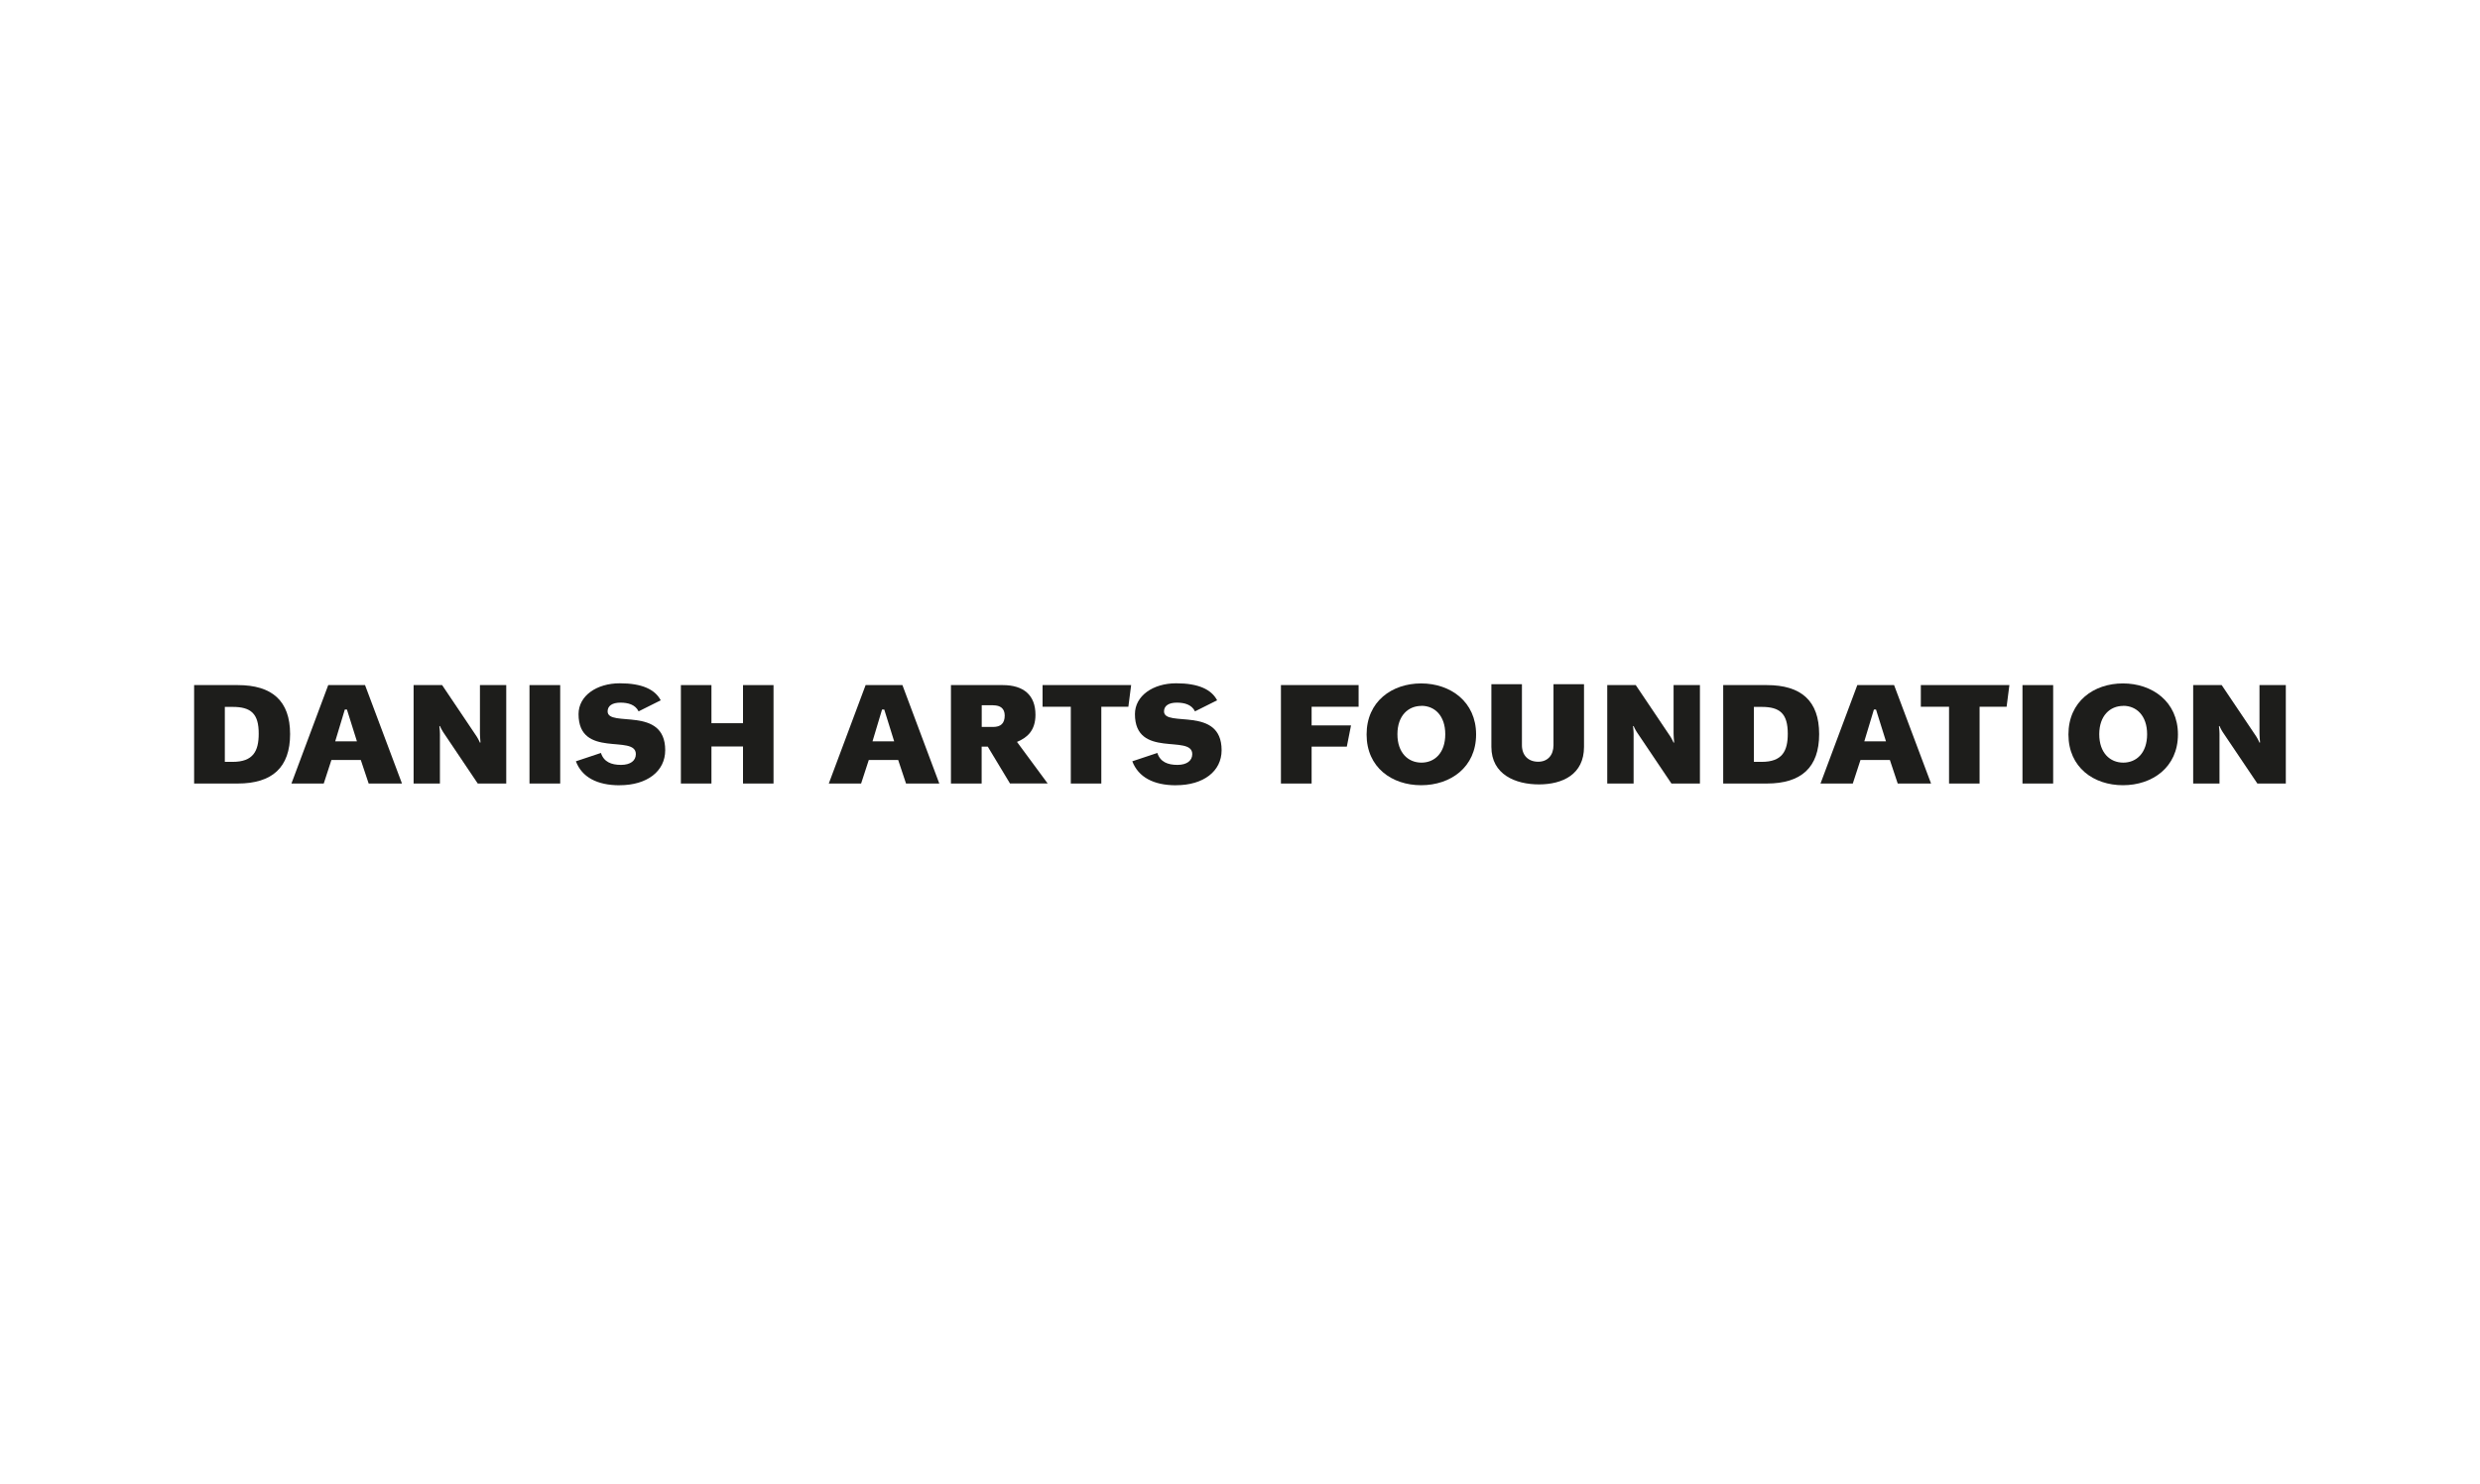 <svg xmlns="http://www.w3.org/2000/svg" viewBox="0 0 1188.12 711.07"><defs><style>.b8af27ab-1913-4e7d-9444-2680d6069da7{fill:#1d1d1b;}</style></defs><title>collab</title><g id="7ed49a4a-311e-4331-bc8b-fbb8a901b801" data-name="Layer 1"><path class="b8af27ab-1913-4e7d-9444-2680d6069da7" d="M113.91,375.38H93V328.22h20.9c16.44,0,25.08,7.53,25.08,23.48s-8.56,23.68-25.08,23.68m-2.43-36.71h-3.76V365h3.76c9.82,0,12.47-5.16,12.47-13.45C124,341.87,120.18,338.67,111.48,338.67Z"/><path class="b8af27ab-1913-4e7d-9444-2680d6069da7" d="M176.62,375.38l-3.77-11.28H158.78l-3.68,11.28H139.62l17.63-47.16h17.63l17.7,47.16h-16m-10.38-35.46h-1l-4.61,15.26H171Z"/><path class="b8af27ab-1913-4e7d-9444-2680d6069da7" d="M228.88,375.38l-16.44-24.45a21,21,0,0,1-1.68-3.13l-.27.14a31.67,31.67,0,0,1,.27,4.87v22.57H198.15V328.22h13.66l16.44,24.45a22.61,22.61,0,0,1,1.68,3.14l.27-.14s-.27-2.58-.27-4.88V328.22h12.6v47.16H228.88"/><rect class="b8af27ab-1913-4e7d-9444-2680d6069da7" x="253.67" y="328.22" width="14.71" height="47.16"/><path class="b8af27ab-1913-4e7d-9444-2680d6069da7" d="M296.81,376.22c-10.74,0-18.05-3.9-20.91-11.49l12-4c1.39,4.32,5,5.72,9.62,5.72s7.1-2.09,7.1-5.16c0-9.69-27.45,2.38-27.45-19.16,0-8.78,8.65-14.77,19.78-14.77,10.6,0,16.86,2.93,19.59,8.15l-10.6,5.3c-1.6-3.28-5.08-4.18-8.71-4.18-3.9,0-6.13,1.53-6.13,4.18,0,7.94,27.59-2.85,27.59,18.61,0,10.1-8.7,16.78-21.87,16.78"/><polyline class="b8af27ab-1913-4e7d-9444-2680d6069da7" points="355.96 375.38 355.96 357.63 340.84 357.63 340.84 375.38 326.2 375.38 326.2 328.22 340.84 328.22 340.84 346.48 355.96 346.48 355.96 328.22 370.58 328.22 370.58 375.38 355.96 375.38"/><path class="b8af27ab-1913-4e7d-9444-2680d6069da7" d="M434.06,375.38,430.3,364.1H416.22l-3.68,11.28H397.06l17.64-47.16h17.63L450,375.38h-16m-10.37-35.46h-1.05L418,355.18h10.38Z"/><path class="b8af27ab-1913-4e7d-9444-2680d6069da7" d="M483.88,375.38l-10.67-17.69h-2.92v17.69H455.58V328.22h24.81c10.1,0,15.68,4.88,15.68,14.22,0,7.59-4,11-8.85,13l14.7,19.92h-18m-8.09-37.48h-5.5v10.39h5.43c3.7,0,5.58-1.68,5.58-5.51C481.3,339.43,479.28,337.9,475.79,337.9Z"/><polyline class="b8af27ab-1913-4e7d-9444-2680d6069da7" points="540.58 338.6 527.62 338.6 527.62 375.38 513 375.38 513 338.6 499.47 338.6 499.47 328.22 541.91 328.22 540.58 338.6"/><path class="b8af27ab-1913-4e7d-9444-2680d6069da7" d="M563.37,376.22c-10.72,0-18-3.9-20.91-11.49l12-4c1.39,4.32,5,5.72,9.62,5.72s7.11-2.09,7.11-5.16c0-9.69-27.46,2.38-27.46-19.16,0-8.78,8.65-14.77,19.78-14.77,10.6,0,16.87,2.93,19.59,8.15l-10.6,5.3c-1.6-3.28-5.08-4.18-8.7-4.18-3.91,0-6.14,1.53-6.14,4.18,0,7.94,27.59-2.85,27.59,18.61,0,10.1-8.7,16.78-21.87,16.78"/><polyline class="b8af27ab-1913-4e7d-9444-2680d6069da7" points="628.37 338.6 628.37 347.52 647.25 347.52 645.24 357.69 628.37 357.69 628.37 375.38 613.67 375.38 613.67 328.22 650.88 328.22 650.88 338.6 628.37 338.6"/><path class="b8af27ab-1913-4e7d-9444-2680d6069da7" d="M680.84,376.19c-14,0-26.13-8.5-26.13-24.32s12.14-24.45,26.13-24.45,26.33,8.71,26.33,24.45-12.26,24.32-26.33,24.32m.15-38c-6.35,0-11.51,4.67-11.51,13.59s5.16,13.59,11.51,13.59,11.41-4.67,11.41-13.59S687.32,338.15,681,338.15Z"/><path class="b8af27ab-1913-4e7d-9444-2680d6069da7" d="M737.28,375.8c-11.15,0-22.79-4.66-22.79-18v-30h14.64V357c0,4.93,3.07,7.94,7.8,7.94,4.52,0,7.32-3.14,7.32-7.94V327.8h14.62v30c0,13.24-10.3,18-21.59,18"/><path class="b8af27ab-1913-4e7d-9444-2680d6069da7" d="M800.75,375.38,784.3,350.93a20.56,20.56,0,0,1-1.67-3.13l-.28.14a30.56,30.56,0,0,1,.28,4.87v22.57H770V328.22h13.66l16.45,24.45a23.24,23.24,0,0,1,1.67,3.14l.28-.14s-.28-2.58-.28-4.88V328.22H814.4v47.16H800.75"/><path class="b8af27ab-1913-4e7d-9444-2680d6069da7" d="M846.45,375.38h-20.9V328.22h20.9c16.44,0,25.07,7.53,25.07,23.48s-8.55,23.68-25.07,23.68M844,338.67h-3.74V365H844c9.83,0,12.49-5.16,12.49-13.45C856.49,341.87,852.72,338.67,844,338.67Z"/><path class="b8af27ab-1913-4e7d-9444-2680d6069da7" d="M909.16,375.38,905.4,364.1H891.32l-3.68,11.28H872.17l17.63-47.16h17.62l17.71,47.16h-16m-10.37-35.46h-1l-4.61,15.26h10.39Z"/><polyline class="b8af27ab-1913-4e7d-9444-2680d6069da7" points="961.33 338.6 948.38 338.6 948.38 375.38 933.75 375.38 933.75 338.6 920.23 338.6 920.23 328.22 962.66 328.22 961.33 338.6"/><rect class="b8af27ab-1913-4e7d-9444-2680d6069da7" x="968.93" y="328.22" width="14.7" height="47.16"/><path class="b8af27ab-1913-4e7d-9444-2680d6069da7" d="M1017.07,376.19c-14,0-26.12-8.5-26.12-24.32s12.13-24.45,26.12-24.45,26.34,8.71,26.34,24.45-12.26,24.32-26.34,24.32m.15-38c-6.34,0-11.51,4.67-11.51,13.59s5.17,13.59,11.51,13.59,11.42-4.67,11.42-13.59S1023.55,338.15,1017.22,338.15Z"/><path class="b8af27ab-1913-4e7d-9444-2680d6069da7" d="M1081.46,375.38,1065,350.93a20,20,0,0,1-1.68-3.13l-.27.14a31.67,31.67,0,0,1,.27,4.87v22.57h-12.61V328.22h13.66l16.44,24.45a22,22,0,0,1,1.67,3.14l.28-.14s-.28-2.58-.28-4.88V328.22h12.61v47.16h-13.65"/></g></svg>

